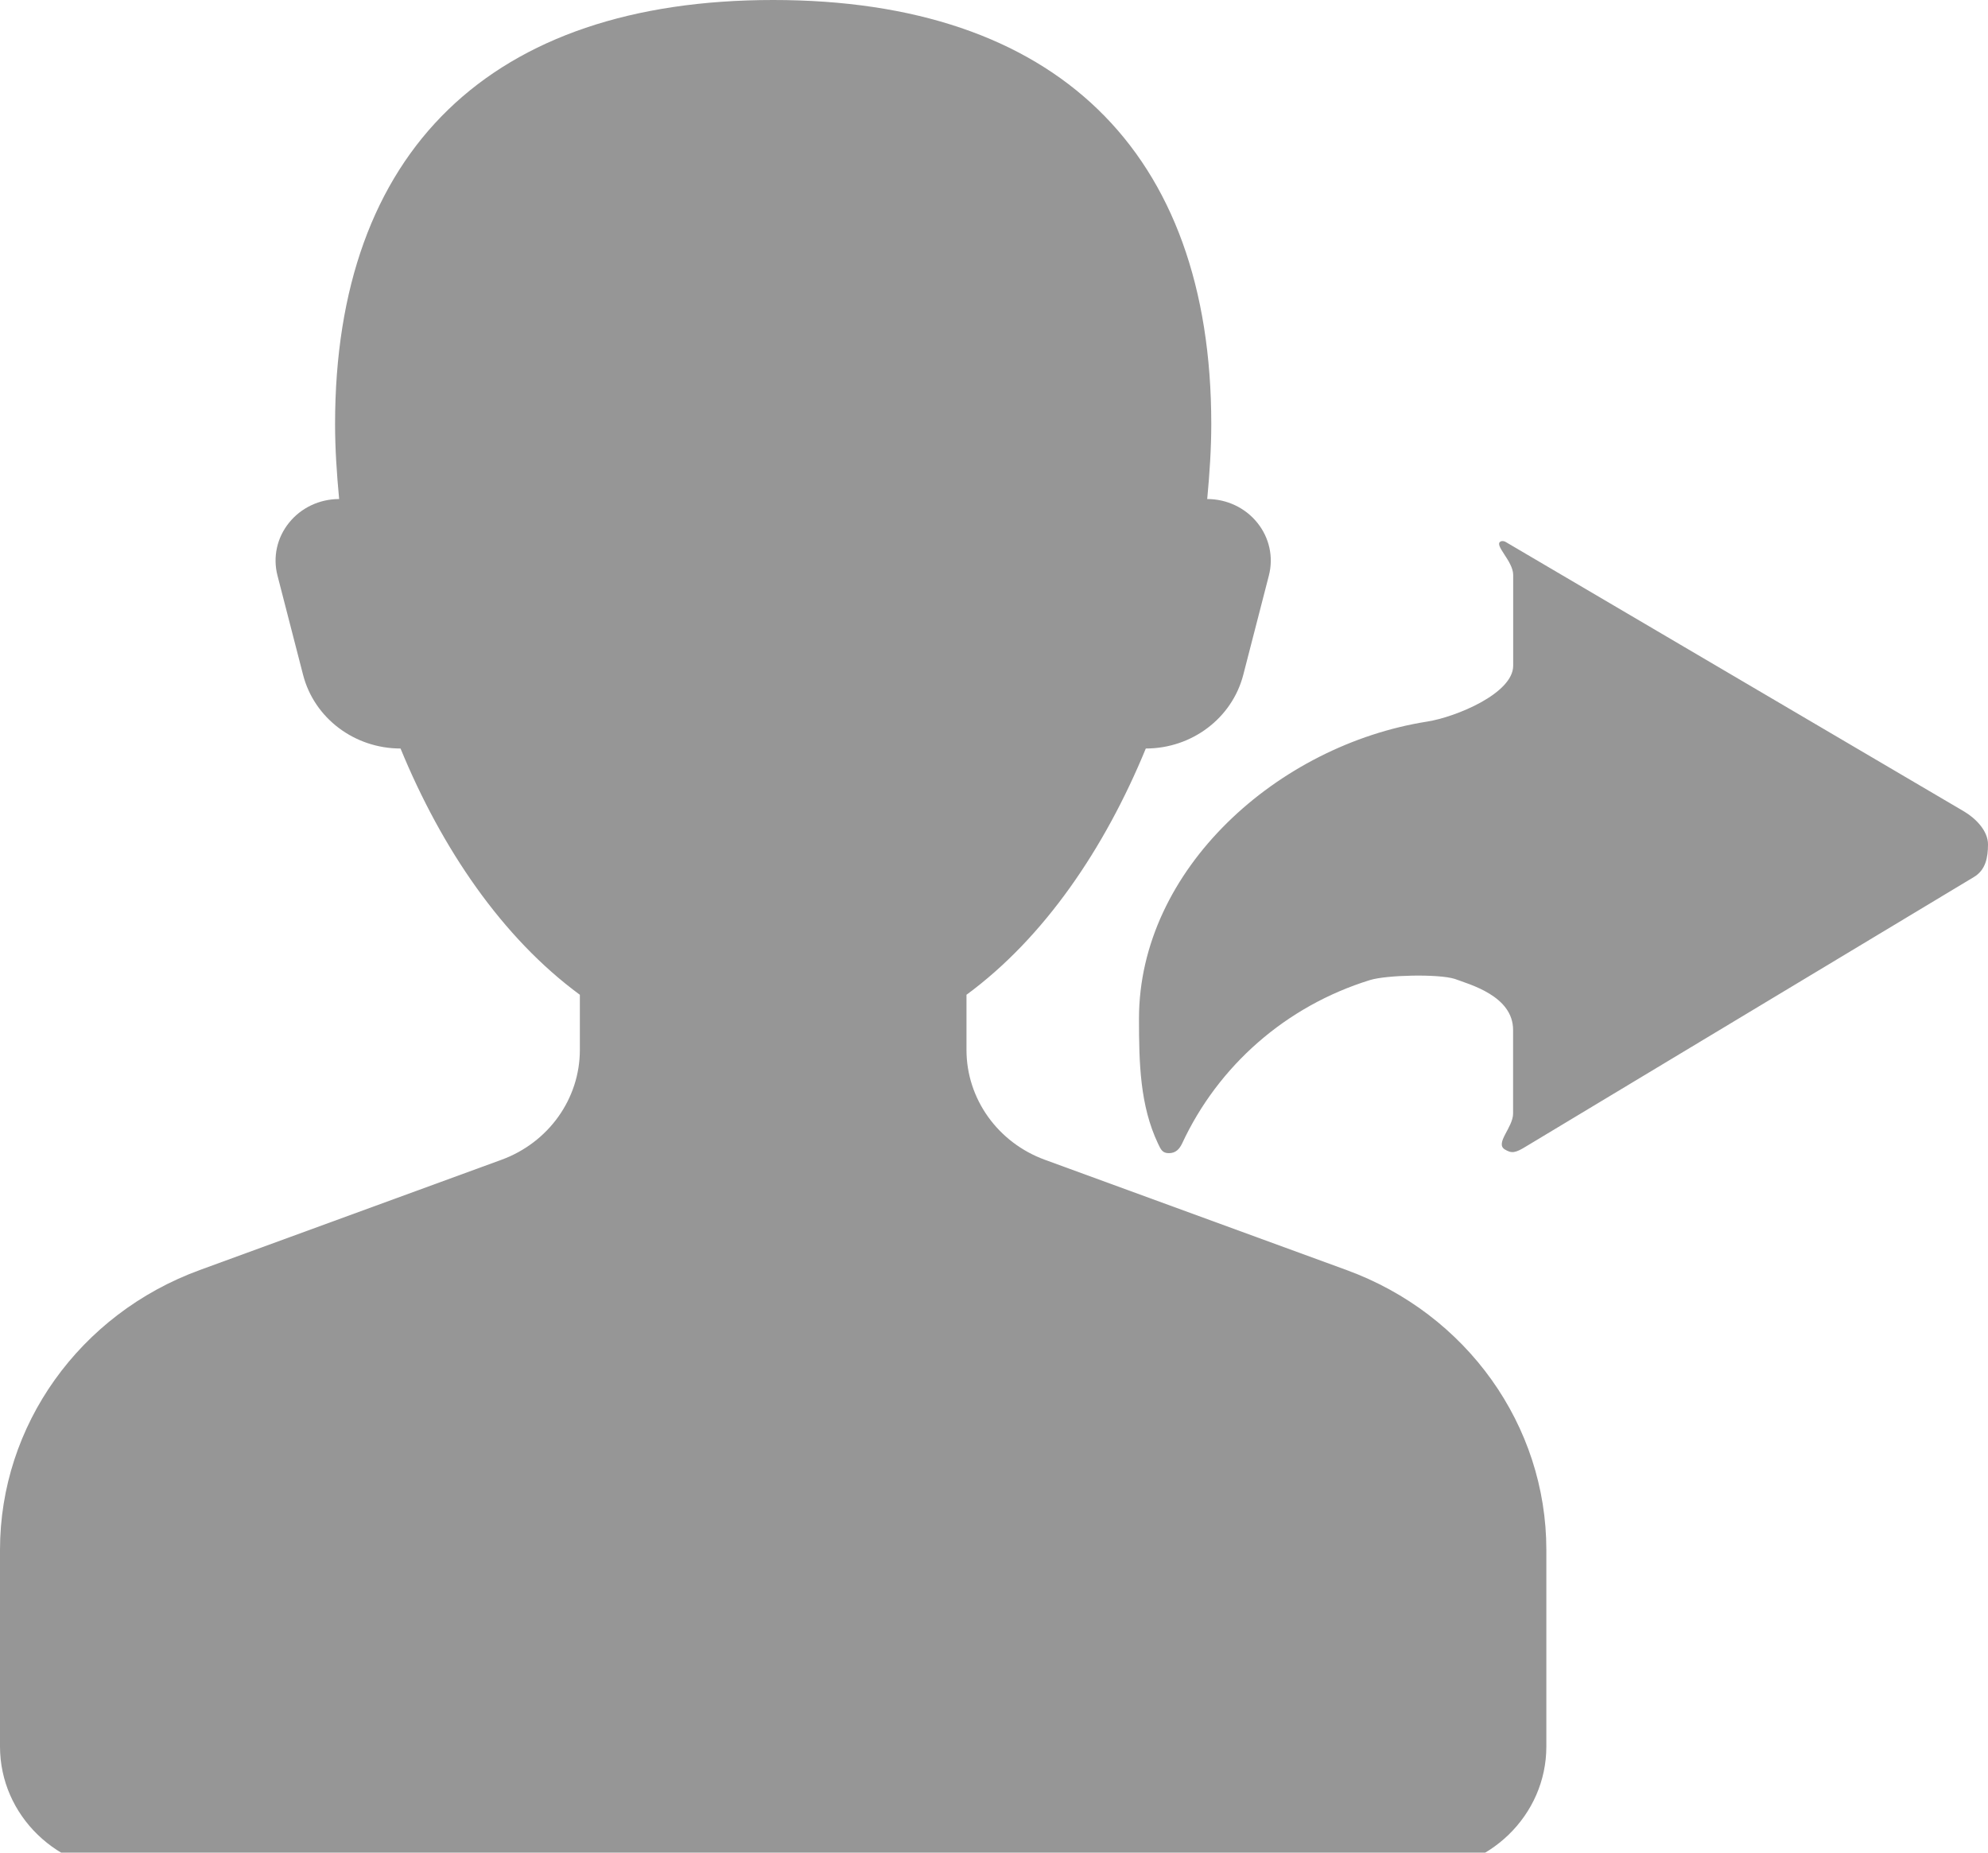 <?xml version="1.0" encoding="UTF-8" standalone="no"?>
<svg width="44px" height="41px" viewBox="0 0 44 41" version="1.1" xmlns="http://www.w3.org/2000/svg" xmlns:xlink="http://www.w3.org/1999/xlink">
    <!-- Generator: Sketch 3.7.2 (28276) - http://www.bohemiancoding.com/sketch -->
    <title>icons/listeners</title>
    <desc>Created with Sketch.</desc>
    <defs></defs>
    <g id="Icons" stroke="none" stroke-width="1" fill="none" fill-rule="evenodd">
        <g id="icons/listeners" fill="#969696">
            <path d="M29.804,28.107 L23.127,25.667 C22.083,25.286 21.391,24.316 21.391,23.235 L21.391,22.015 C23.112,20.75 24.449,18.779 25.36,16.565 C26.38,16.565 27.269,15.893 27.517,14.935 L28.084,12.736 C28.189,12.329 28.095,11.899 27.828,11.569 C27.562,11.237 27.152,11.044 26.719,11.044 C26.772,10.481 26.809,9.924 26.809,9.387 C26.809,3.338 23.361,1.0658141e-14 17.113,1.0658141e-14 C10.864,1.0658141e-14 7.416,3.338 7.416,9.387 C7.416,9.924 7.453,10.481 7.506,11.044 C7.073,11.044 6.663,11.237 6.397,11.569 C6.13,11.899 6.036,12.329 6.141,12.736 L6.708,14.935 C6.955,15.893 7.845,16.565 8.865,16.565 C9.776,18.78 11.113,20.75 12.834,22.015 L12.834,23.235 C12.834,24.316 12.142,25.286 11.098,25.667 L4.421,28.107 C1.76,29.08 3.55271368e-15,31.547 3.55271368e-15,34.299 L3.55271368e-15,38.651 C3.55271368e-15,40.176 1.276,41.412 2.852,41.412 L31.373,41.412 C32.949,41.412 34.225,40.176 34.225,38.651 L34.225,34.299 C34.225,31.545 32.465,29.079 29.804,28.107 L29.804,28.107 Z M43.47,17.958 L33.33,11.997 C33.306,11.981 33.256,11.963 33.214,11.983 C33.055,12.059 33.491,12.416 33.491,12.723 L33.491,14.732 C33.491,15.348 32.216,15.87 31.588,15.969 C28.286,16.489 25.209,19.233 25.209,22.543 C25.209,23.531 25.231,24.466 25.63,25.308 C25.692,25.437 25.725,25.521 25.872,25.52 C26.019,25.52 26.102,25.434 26.164,25.305 C26.96,23.592 28.455,22.266 30.323,21.689 C30.687,21.577 31.83,21.55 32.196,21.663 C32.53,21.788 33.489,22.04 33.489,22.794 L33.489,24.643 C33.489,24.95 33.085,25.299 33.303,25.436 C33.456,25.531 33.539,25.518 33.778,25.37 L43.686,19.41 C43.947,19.256 44,18.98 44,18.685 C44,18.389 43.731,18.112 43.47,17.958 L43.47,17.958 Z" id="Shape"></path>
        </g>
    </g>
</svg>